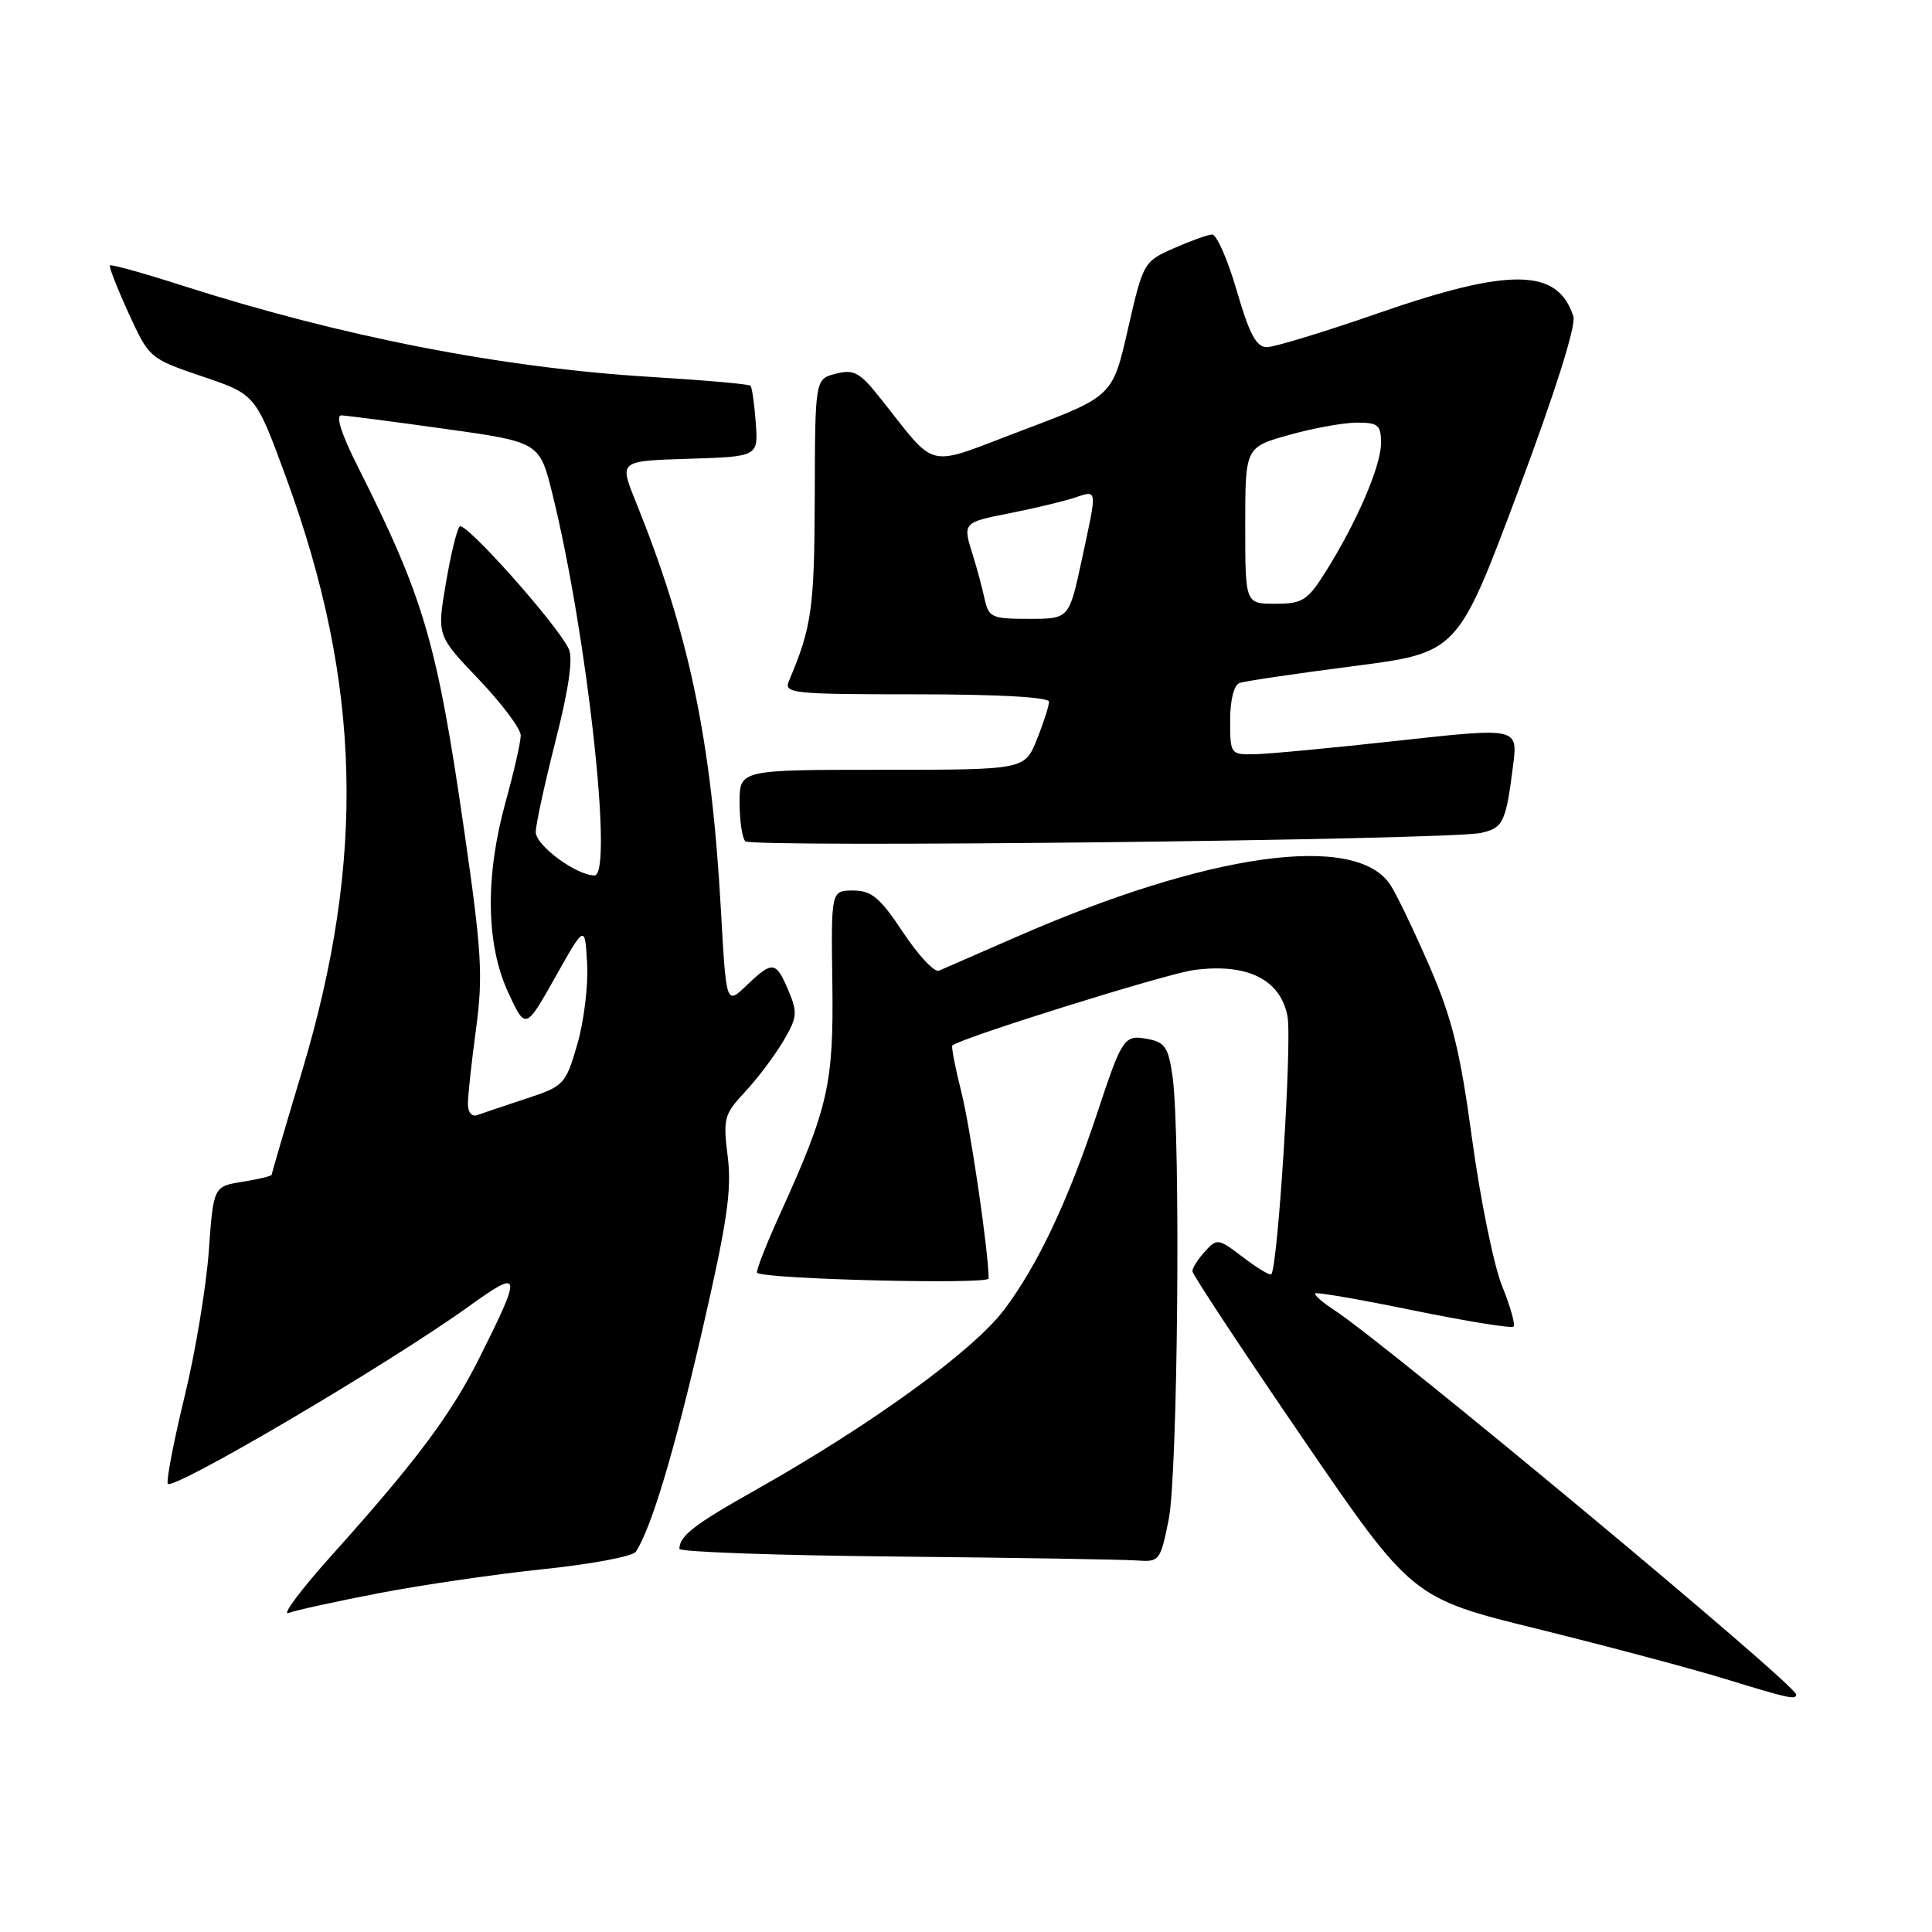 <?xml version="1.0" encoding="UTF-8" standalone="no"?>
<!DOCTYPE svg PUBLIC "-//W3C//DTD SVG 1.1//EN" "http://www.w3.org/Graphics/SVG/1.1/DTD/svg11.dtd" >
<svg xmlns="http://www.w3.org/2000/svg" xmlns:xlink="http://www.w3.org/1999/xlink" version="1.1" viewBox="0 0 256 256">
 <g >
 <path fill="currentColor"
d=" M 238.00 224.53 C 238.00 223.25 183.77 178.13 176.72 173.54 C 175.19 172.54 174.09 171.57 174.28 171.38 C 174.47 171.19 180.36 172.21 187.35 173.65 C 194.35 175.08 200.29 176.04 200.55 175.78 C 200.81 175.52 200.13 173.11 199.04 170.41 C 197.94 167.71 196.16 158.97 195.07 151.00 C 193.47 139.20 192.41 134.92 189.40 128.00 C 187.37 123.33 185.05 118.49 184.24 117.26 C 179.68 110.26 160.10 113.00 134.50 124.22 C 129.55 126.39 125.01 128.37 124.42 128.62 C 123.83 128.88 121.68 126.59 119.66 123.54 C 116.59 118.92 115.49 118.00 113.05 118.00 C 110.12 118.00 110.12 118.00 110.29 130.25 C 110.47 143.63 109.77 146.74 103.34 160.90 C 101.49 164.98 100.13 168.46 100.32 168.65 C 101.17 169.50 131.00 170.23 131.00 169.41 C 130.99 165.84 128.58 149.43 127.37 144.64 C 126.56 141.42 126.03 138.67 126.19 138.53 C 127.47 137.48 154.48 129.04 158.17 128.54 C 165.23 127.58 169.68 129.77 170.60 134.67 C 171.22 137.96 169.33 167.86 168.45 168.85 C 168.27 169.04 166.60 168.03 164.72 166.60 C 161.43 164.09 161.25 164.06 159.66 165.83 C 158.74 166.83 158.00 168.01 158.00 168.44 C 158.00 168.87 164.55 178.79 172.55 190.49 C 187.10 211.75 187.10 211.75 203.80 215.86 C 212.98 218.13 224.10 221.09 228.50 222.44 C 237.03 225.06 238.00 225.27 238.00 224.53 Z  M 50.23 211.10 C 55.88 210.01 65.68 208.58 72.00 207.92 C 78.33 207.27 83.84 206.23 84.25 205.61 C 86.27 202.58 89.34 192.39 93.03 176.38 C 96.35 161.97 96.98 157.70 96.43 153.28 C 95.79 148.20 95.94 147.65 98.72 144.68 C 100.35 142.93 102.62 139.93 103.76 138.00 C 105.64 134.84 105.71 134.19 104.47 131.25 C 102.81 127.33 102.37 127.28 98.92 130.58 C 96.23 133.15 96.23 133.15 95.54 120.83 C 94.27 97.99 91.38 84.15 84.17 66.29 C 82.06 61.07 82.06 61.07 91.26 60.79 C 100.47 60.50 100.47 60.50 100.14 56.00 C 99.96 53.52 99.65 51.32 99.44 51.11 C 99.22 50.89 93.26 50.37 86.18 49.94 C 66.49 48.74 45.29 44.61 24.16 37.84 C 19.02 36.19 14.70 34.99 14.56 35.17 C 14.42 35.35 15.53 38.20 17.04 41.50 C 19.77 47.46 19.83 47.51 26.84 49.89 C 33.88 52.27 33.88 52.27 37.95 63.39 C 47.88 90.52 48.49 113.71 40.03 141.92 C 37.81 149.30 36.00 155.48 36.00 155.66 C 36.00 155.83 34.26 156.25 32.14 156.59 C 28.28 157.21 28.28 157.21 27.66 165.86 C 27.31 170.61 25.88 179.20 24.48 184.95 C 23.08 190.70 22.06 195.94 22.22 196.58 C 22.51 197.80 51.37 180.83 62.11 173.11 C 69.15 168.05 69.24 168.51 63.46 180.05 C 59.75 187.45 55.04 193.74 44.08 205.94 C 39.91 210.59 37.28 214.09 38.23 213.73 C 39.17 213.37 44.58 212.19 50.23 211.10 Z  M 154.86 201.33 C 156.07 195.32 156.46 150.65 155.38 142.73 C 154.84 138.83 154.38 138.11 152.13 137.68 C 148.95 137.08 148.72 137.41 145.38 147.50 C 141.52 159.14 137.48 167.68 133.06 173.54 C 128.91 179.04 115.38 188.84 100.00 197.50 C 91.97 202.02 90.05 203.51 90.02 205.23 C 90.01 205.64 102.94 206.10 118.75 206.25 C 134.56 206.41 148.90 206.64 150.61 206.77 C 153.64 206.99 153.75 206.85 154.86 201.33 Z  M 196.22 110.37 C 199.18 109.73 199.54 108.97 200.49 101.45 C 201.13 96.40 201.13 96.40 185.32 98.14 C 176.62 99.10 168.04 99.91 166.25 99.94 C 163.05 100.00 163.00 99.93 163.00 95.47 C 163.00 92.75 163.50 90.76 164.25 90.50 C 164.94 90.25 171.72 89.25 179.32 88.27 C 193.14 86.49 193.14 86.49 201.12 65.19 C 206.04 52.04 208.86 43.14 208.48 41.94 C 206.44 35.52 200.12 35.42 182.59 41.51 C 175.49 43.98 168.86 46.00 167.86 46.00 C 166.47 46.00 165.55 44.28 163.87 38.50 C 162.67 34.37 161.20 31.03 160.60 31.07 C 159.99 31.11 157.70 31.94 155.50 32.91 C 151.56 34.65 151.47 34.80 149.46 43.59 C 147.43 52.50 147.43 52.50 135.60 56.97 C 122.29 61.99 124.41 62.48 116.50 52.58 C 113.92 49.34 113.12 48.91 110.75 49.52 C 108.00 50.22 108.00 50.22 107.96 65.86 C 107.91 80.63 107.57 83.07 104.53 90.25 C 103.84 91.88 105.01 92.00 121.39 92.00 C 132.22 92.00 139.00 92.38 139.00 92.98 C 139.00 93.52 138.28 95.77 137.39 97.98 C 135.78 102.00 135.78 102.00 116.89 102.00 C 98.00 102.00 98.00 102.00 98.00 106.33 C 98.00 108.72 98.34 111.03 98.75 111.47 C 99.58 112.35 191.87 111.31 196.22 110.37 Z  M 62.00 146.27 C 62.00 145.19 62.48 140.72 63.08 136.33 C 64.02 129.32 63.83 126.11 61.53 110.20 C 57.90 85.09 56.21 79.32 47.37 61.75 C 45.23 57.50 44.44 55.02 45.24 55.04 C 45.93 55.07 52.12 55.87 59.00 56.83 C 71.50 58.58 71.50 58.58 73.22 65.54 C 77.80 84.12 81.31 116.00 78.77 116.00 C 76.37 115.99 71.00 112.03 70.99 110.26 C 70.99 109.29 72.17 103.85 73.61 98.18 C 75.36 91.33 75.95 87.23 75.37 86.00 C 73.84 82.73 61.60 69.00 60.90 69.76 C 60.53 70.17 59.70 73.59 59.07 77.36 C 57.90 84.22 57.90 84.22 63.45 90.03 C 66.50 93.23 69.00 96.57 69.00 97.44 C 69.00 98.31 68.10 102.27 67.00 106.24 C 64.27 116.11 64.39 125.12 67.33 131.49 C 69.64 136.47 69.64 136.47 73.57 129.49 C 77.50 122.50 77.50 122.50 77.80 127.68 C 77.96 130.52 77.38 135.33 76.50 138.36 C 74.94 143.72 74.75 143.92 69.70 145.58 C 66.84 146.52 63.94 147.50 63.25 147.75 C 62.52 148.02 62.00 147.40 62.00 146.27 Z  M 130.44 79.25 C 130.11 77.74 129.42 75.20 128.92 73.60 C 127.54 69.25 127.56 69.23 133.75 68.01 C 136.91 67.39 140.74 66.48 142.25 65.99 C 145.50 64.94 145.43 64.45 143.33 74.23 C 141.66 82.00 141.66 82.00 136.35 82.00 C 131.37 82.00 131.00 81.83 130.44 79.25 Z  M 165.00 69.63 C 165.00 59.26 165.00 59.26 170.82 57.63 C 174.01 56.73 178.06 56.00 179.82 56.00 C 182.63 56.00 183.00 56.32 182.99 58.75 C 182.98 61.78 179.73 69.29 175.63 75.80 C 173.24 79.59 172.58 80.00 168.99 80.00 C 165.00 80.00 165.00 80.00 165.00 69.63 Z "/>
</g>
</svg>